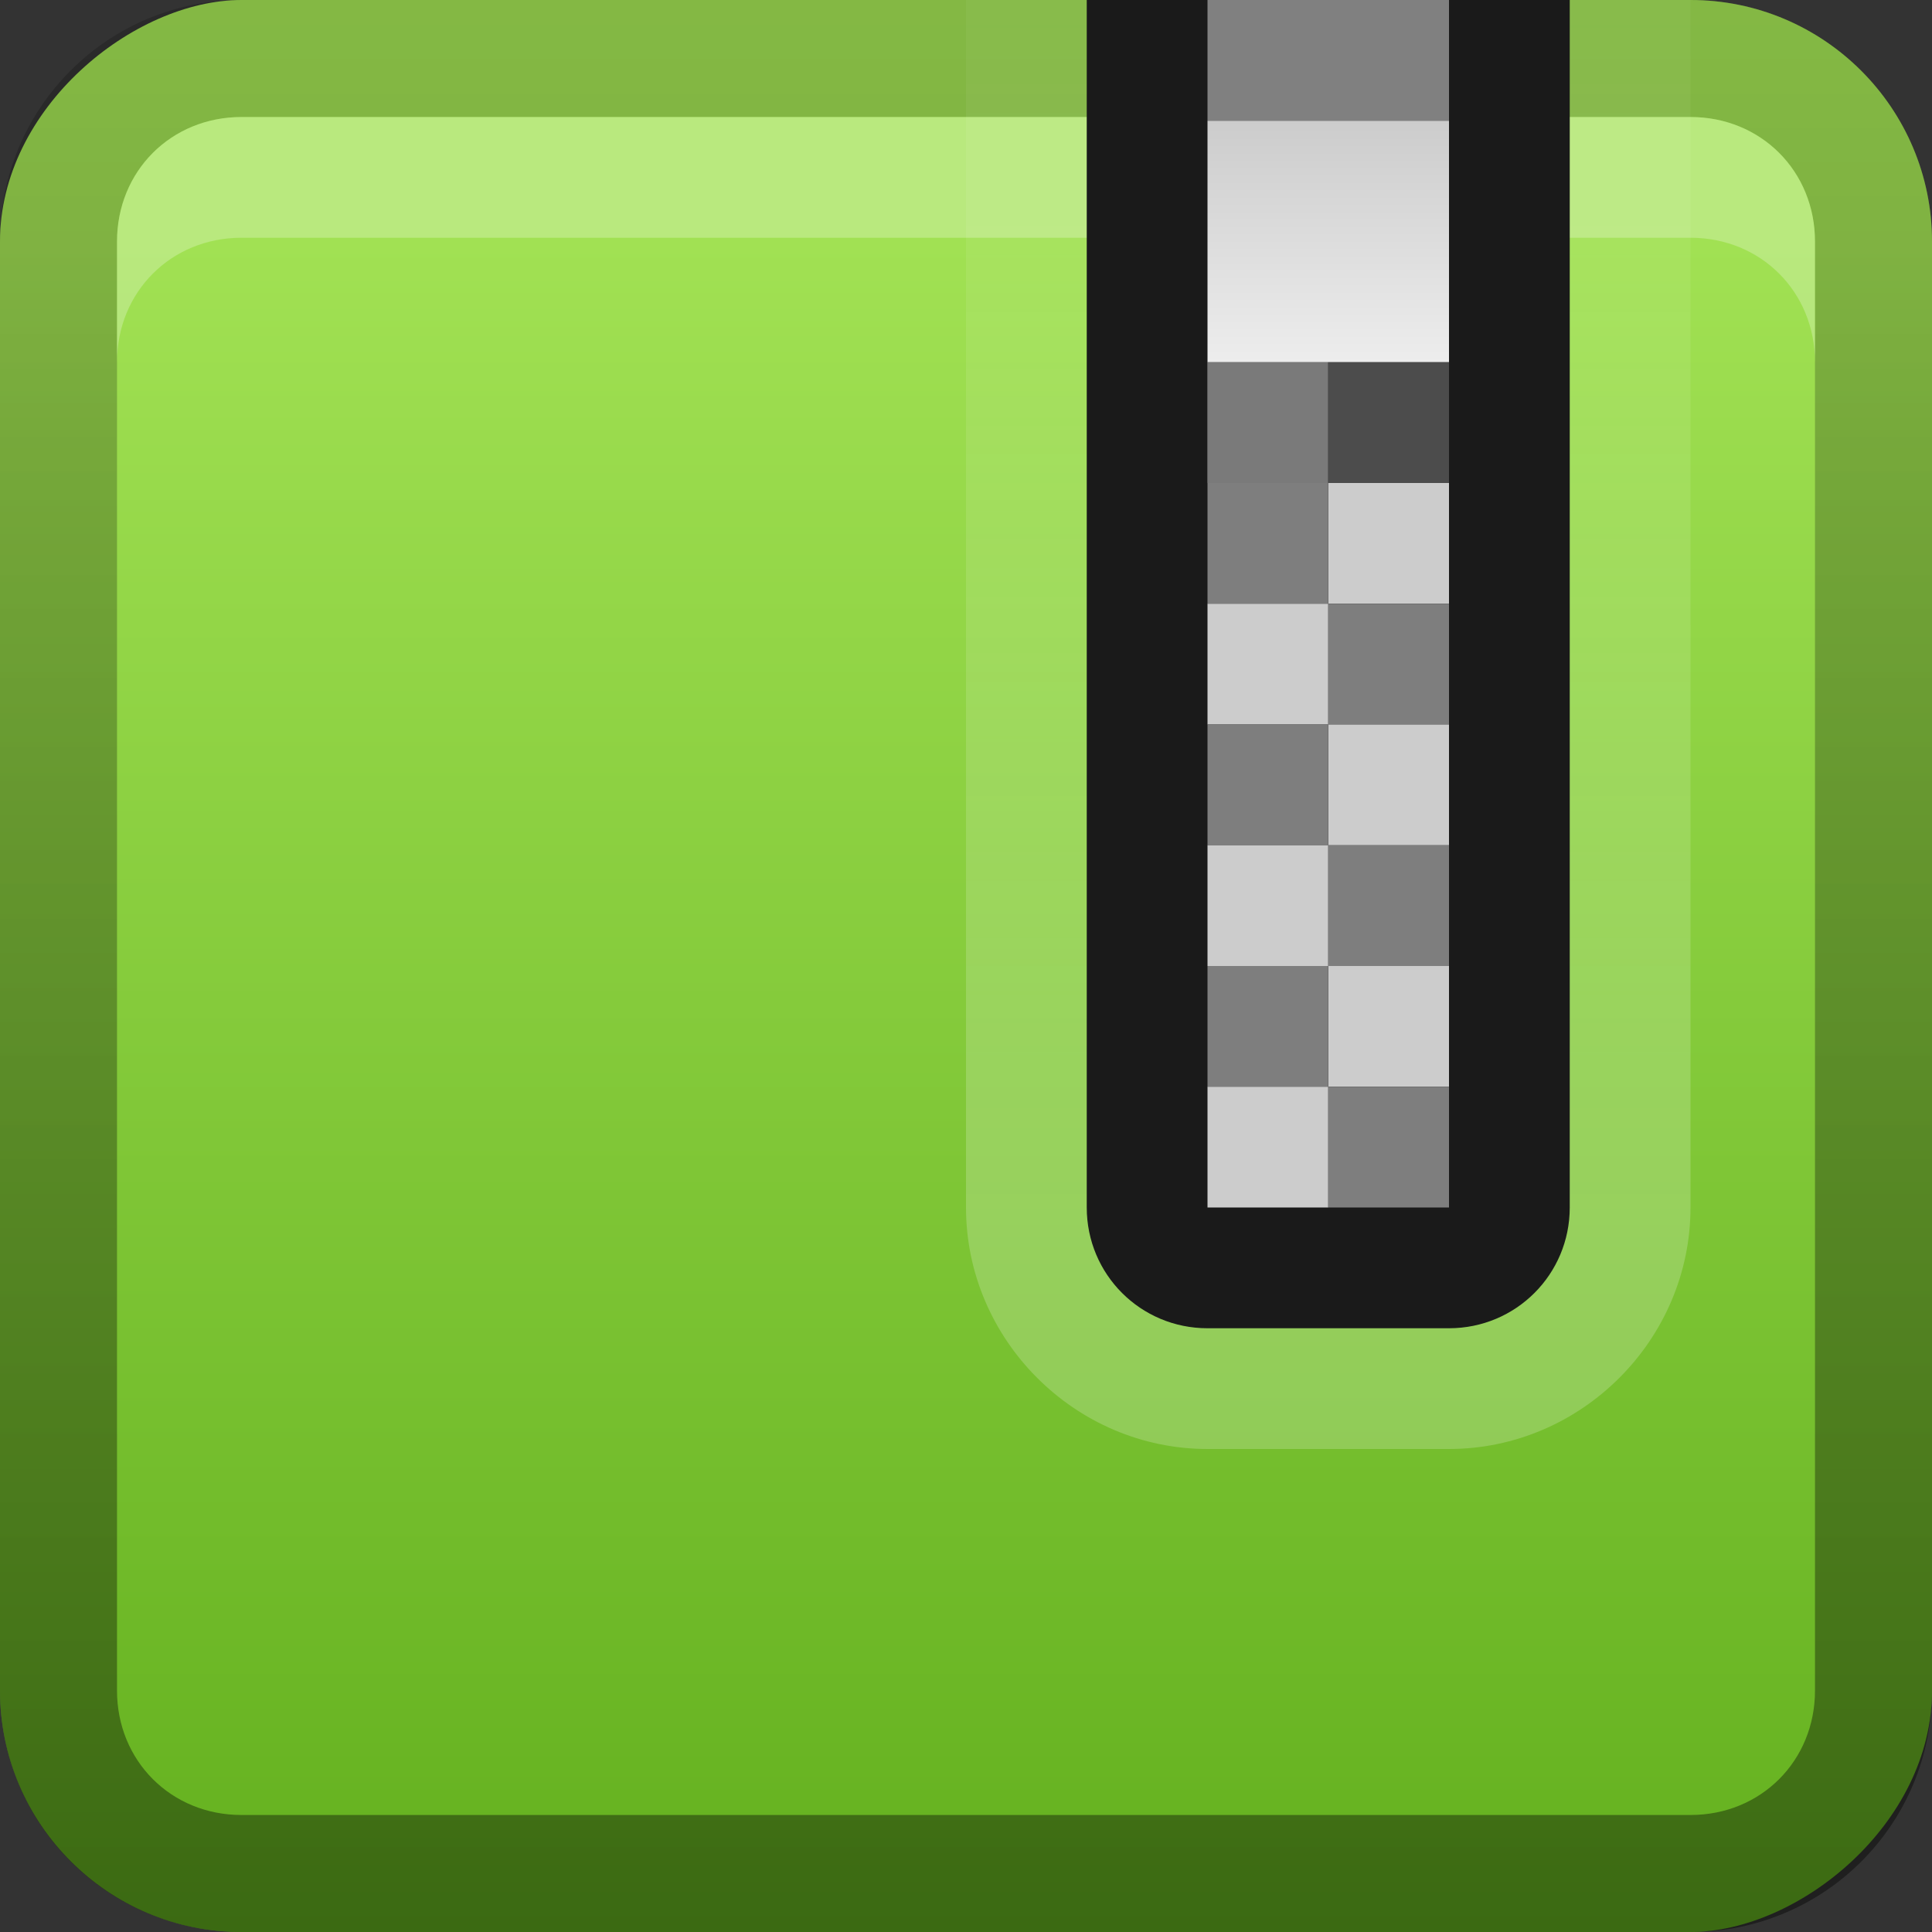 <?xml version="1.0" encoding="UTF-8"?>
<!-- Created with Inkscape (http://www.inkscape.org/) -->
<svg id="svg2" width="16" height="16" version="1.1" xmlns="http://www.w3.org/2000/svg" xmlns:cc="http://creativecommons.org/ns#" xmlns:dc="http://purl.org/dc/elements/1.1/" xmlns:rdf="http://www.w3.org/1999/02/22-rdf-syntax-ns#" xmlns:xlink="http://www.w3.org/1999/xlink">
 <rect width="100%" height="100%" fill="#333333" stroke="none"/>
 <defs id="defs4">
  <linearGradient id="linearGradient3204" x1="1" x2="15" y1="9" y2="9" gradientTransform="translate(-17,-2)" gradientUnits="userSpaceOnUse">
   <stop id="stop3201-4" stop-color="#63b01e" offset="0"/>
   <stop id="stop3203-8" stop-color="#a1e153" offset="1"/>
  </linearGradient>
  <linearGradient id="linearGradient3629" x2="29.017" y1="8" y2="8" gradientTransform="matrix(0,-1,1,0,0,16)" gradientUnits="userSpaceOnUse">
   <stop id="stop3330" offset="0"/>
   <stop id="stop3333" stop-opacity="0" offset="1"/>
  </linearGradient>
  <linearGradient id="linearGradient3721" x1="17" x2="17" y1="1" y2="4" gradientTransform="matrix(1 0 0 .667 -6 .333)" gradientUnits="userSpaceOnUse">
   <stop id="stop3717" stop-color="#ccc" offset="0"/>
   <stop id="stop3719" stop-color="#ededed" offset="1"/>
  </linearGradient>
  <linearGradient id="linearGradient3855" x1="19" x2="19" y1="14" y2="2" gradientTransform="translate(-6,-4)" gradientUnits="userSpaceOnUse">
   <stop id="stop3736" stop-color="#fff" offset="0"/>
   <stop id="stop3738" stop-color="#fff" stop-opacity="0" offset="1"/>
  </linearGradient>
 </defs>
 <g id="layer1">
  <rect id="rect3196" transform="rotate(-90)" x="-16" width="16" height="16" rx="2" ry="2" fill="url(#linearGradient3204)"/>
  <path id="rect2835" d="m0 14c0 1.108 0.892 2 2 2h12c1.108 0 2-0.892 2-2v-12c0-1.108-0.892-2-2-2h-12c-1.108 0-2 0.892-2 2v12zm0.969 0v-12c0-0.583 0.448-1.031 1.031-1.031h12c0.583 0 1.031 0.448 1.031 1.031v12c0 0.583-0.448 1.031-1.031 1.031h-12c-0.583 0-1.031-0.448-1.031-1.031z" fill="url(#linearGradient3629)" opacity=".4"/>
  <path id="path2843" d="m2 0.969c-0.583 0-1.031 0.448-1.031 1.031v1c0-0.583 0.448-1.031 1.031-1.031h12c0.583 0 1.031 0.448 1.031 1.031v-1c0-0.583-0.448-1.031-1.031-1.031h-12z" fill="#fff" opacity=".25"/>
  <path id="path3729" d="m8 0v10c0 1.095 0.904 2 2 2h2c1.095 0 2-0.904 2-2v-10z" color="#000000" fill="url(#linearGradient3855)" opacity=".2"/>
  <path id="rect3682" d="m9 0v10c0 0.554 0.446 1 1 1h2c0.554 0 1-0.446 1-1v-10z" color="#000000" fill="#1a1a1a"/>
  <rect id="rect3687" x="10" width="2" height="1" color="#000000" fill="#808080"/>
  <rect id="rect3689" x="10" y="1" width="2" height="2" color="#000000" fill="url(#linearGradient3721)"/>
  <rect id="rect3691" x="10" y="3" width="1" height="1" color="#000000" fill="#ccc"/>
  <rect id="rect3693" x="11" y="3" width="1" height="1" color="#000000" fill="#7e7e7e"/>
  <rect id="rect3695" transform="scale(-1,1)" x="-12" y="4" width="1" height="1" color="#000000" fill="#ccc"/>
  <rect id="rect3697" transform="scale(-1,1)" x="-11" y="4" width="1" height="1" color="#000000" fill="#7e7e7e"/>
  <rect id="rect3699" x="10" y="5" width="1" height="1" color="#000000" fill="#ccc"/>
  <rect id="rect3701" x="11" y="5" width="1" height="1" color="#000000" fill="#7e7e7e"/>
  <rect id="rect3703" transform="scale(-1,1)" x="-12" y="6" width="1" height="1" color="#000000" fill="#ccc"/>
  <rect id="rect3705" transform="scale(-1,1)" x="-11" y="6" width="1" height="1" color="#000000" fill="#7e7e7e"/>
  <rect id="rect3723" x="10" y="3" width="2" height="1" color="#000000" opacity=".4"/>
  <rect id="rect3730" x="10" y="7" width="1" height="1" color="#000000" fill="#ccc"/>
  <rect id="rect3732" x="11" y="7" width="1" height="1" color="#000000" fill="#7e7e7e"/>
  <rect id="rect4227" transform="scale(-1,1)" x="-12" y="8" width="1" height="1" color="#000000" fill="#ccc"/>
  <rect id="rect4229" transform="scale(-1,1)" x="-11" y="8" width="1" height="1" color="#000000" fill="#7e7e7e"/>
  <rect id="rect4231" x="10" y="9" width="1" height="1" color="#000000" fill="#ccc"/>
  <rect id="rect4233" x="11" y="9" width="1" height="1" color="#000000" fill="#7e7e7e"/>
 </g>
</svg>

